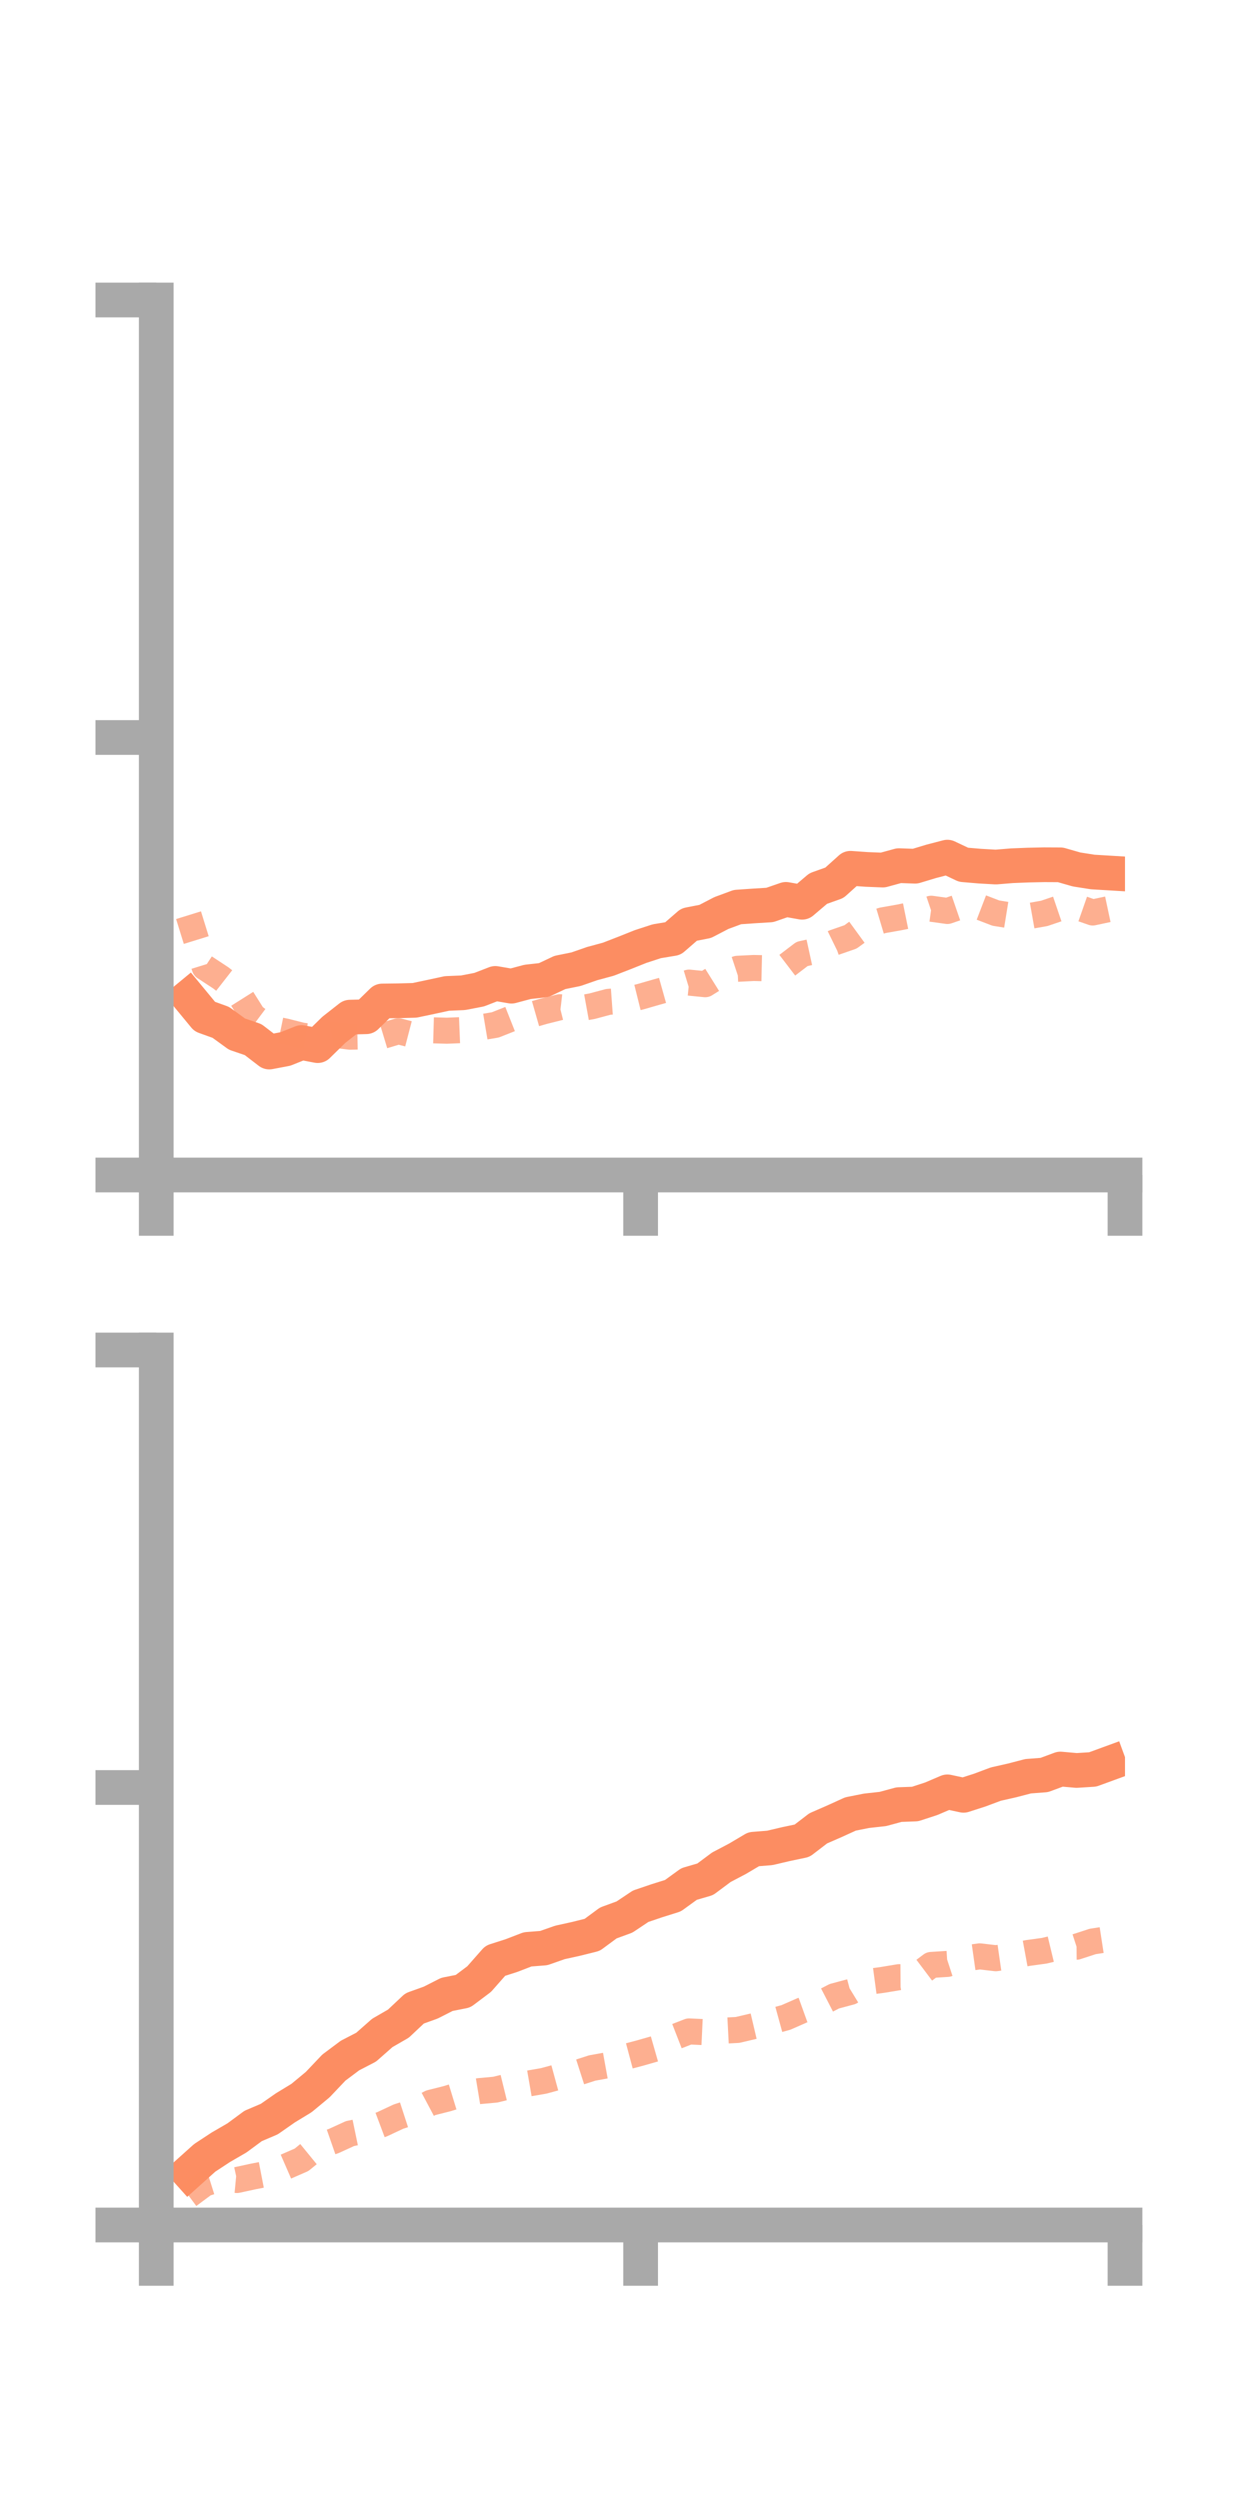 <?xml version="1.0" encoding="utf-8" standalone="no"?>
<!DOCTYPE svg PUBLIC "-//W3C//DTD SVG 1.1//EN"
  "http://www.w3.org/Graphics/SVG/1.1/DTD/svg11.dtd">
<!-- Created with matplotlib (https://matplotlib.org/) -->
<svg height="144pt" version="1.1" viewBox="0 0 72 144" width="72pt" xmlns="http://www.w3.org/2000/svg" xmlns:xlink="http://www.w3.org/1999/xlink">
 <defs>
  <style type="text/css">*{stroke-linecap:butt;stroke-linejoin:round;}</style>
 </defs>
 <g id="figure_1">
  <g id="patch_1">
   <path d="M 0 144 
L 72 144 
L 72 0 
L 0 0 
z
" style="fill:none;"/>
  </g>
  <g id="axes_1">
   <g id="patch_2">
    <path d="M 9 67.68 
L 64.8 67.68 
L 64.8 17.28 
L 9 17.28 
z
" style="fill:none;"/>
   </g>
   <g id="matplotlib.axis_1">
    <g id="xtick_1">
     <g id="line2d_1">
      <defs>
       <path d="M 0 0 
L 0 3.5 
" id="m59d88e3262" style="stroke:#a9a9a9;stroke-width:2;"/>
      </defs>
      <g>
       <use style="fill:#a9a9a9;stroke:#a9a9a9;stroke-width:2;" x="9" xlink:href="#m59d88e3262" y="67.68"/>
      </g>
     </g>
    </g>
    <g id="xtick_2">
     <g id="line2d_2">
      <g>
       <use style="fill:#a9a9a9;stroke:#a9a9a9;stroke-width:2;" x="36.9" xlink:href="#m59d88e3262" y="67.68"/>
      </g>
     </g>
    </g>
    <g id="xtick_3">
     <g id="line2d_3">
      <g>
       <use style="fill:#a9a9a9;stroke:#a9a9a9;stroke-width:2;" x="64.8" xlink:href="#m59d88e3262" y="67.68"/>
      </g>
     </g>
    </g>
   </g>
   <g id="matplotlib.axis_2">
    <g id="ytick_1">
     <g id="line2d_4">
      <defs>
       <path d="M 0 0 
L -3.5 0 
" id="m25e4421ab3" style="stroke:#a9a9a9;stroke-width:2;"/>
      </defs>
      <g>
       <use style="fill:#a9a9a9;stroke:#a9a9a9;stroke-width:2;" x="9" xlink:href="#m25e4421ab3" y="67.68"/>
      </g>
     </g>
    </g>
    <g id="ytick_2">
     <g id="line2d_5">
      <g>
       <use style="fill:#a9a9a9;stroke:#a9a9a9;stroke-width:2;" x="9" xlink:href="#m25e4421ab3" y="42.48"/>
      </g>
     </g>
    </g>
    <g id="ytick_3">
     <g id="line2d_6">
      <g>
       <use style="fill:#a9a9a9;stroke:#a9a9a9;stroke-width:2;" x="9" xlink:href="#m25e4421ab3" y="17.28"/>
      </g>
     </g>
    </g>
   </g>
   <g id="line2d_7">
    <path clip-path="url(#p44735fbdd1)" d="M 10.86 57.426 
L 11.79 58.553 
L 12.72 58.889 
L 13.65 59.564 
L 14.58 59.882 
L 15.51 60.597 
L 16.44 60.421 
L 17.37 60.05 
L 18.3 60.228 
L 19.23 59.317 
L 20.16 58.588 
L 21.09 58.564 
L 22.02 57.657 
L 22.95 57.645 
L 23.88 57.62 
L 24.81 57.424 
L 25.74 57.223 
L 26.67 57.184 
L 27.6 57.005 
L 28.53 56.645 
L 29.46 56.804 
L 30.39 56.556 
L 31.32 56.453 
L 32.25 56.014 
L 33.18 55.826 
L 34.11 55.502 
L 35.04 55.251 
L 35.97 54.89 
L 36.9 54.519 
L 37.83 54.216 
L 38.76 54.062 
L 39.69 53.255 
L 40.62 53.074 
L 41.55 52.591 
L 42.48 52.247 
L 43.41 52.183 
L 44.34 52.126 
L 45.27 51.804 
L 46.2 51.97 
L 47.13 51.18 
L 48.06 50.849 
L 48.99 50.013 
L 49.92 50.079 
L 50.85 50.116 
L 51.78 49.861 
L 52.71 49.894 
L 53.64 49.613 
L 54.57 49.371 
L 55.5 49.81 
L 56.43 49.889 
L 57.36 49.942 
L 58.29 49.866 
L 59.22 49.829 
L 60.15 49.809 
L 61.08 49.814 
L 62.01 50.081 
L 62.94 50.227 
L 63.87 50.283 
" style="fill:none;stroke:#fc8d62;stroke-linecap:square;stroke-width:2;"/>
   </g>
   <g id="line2d_8">
    <path clip-path="url(#p44735fbdd1)" d="M 10.86 52.715 
L 11.79 55.716 
L 12.72 56.327 
L 13.65 57.053 
L 14.58 58.528 
L 15.51 59.222 
L 16.44 59.414 
L 17.37 59.648 
L 18.3 59.779 
L 19.23 59.6 
L 20.16 59.714 
L 21.09 59.696 
L 22.02 59.679 
L 22.95 59.398 
L 23.88 59.64 
L 24.81 59.343 
L 25.74 59.369 
L 26.67 59.331 
L 27.6 59.19 
L 28.53 59.034 
L 29.46 58.666 
L 30.39 58.515 
L 31.32 58.249 
L 32.25 58.016 
L 33.18 58.125 
L 34.11 57.956 
L 35.04 57.707 
L 35.97 57.639 
L 36.9 57.408 
L 37.83 57.14 
L 38.76 56.879 
L 39.69 56.598 
L 40.62 56.691 
L 41.55 56.11 
L 42.48 55.802 
L 43.41 55.756 
L 44.34 55.776 
L 45.27 55.656 
L 46.2 54.946 
L 47.13 54.743 
L 48.06 54.288 
L 48.99 53.965 
L 49.92 53.288 
L 50.85 53.01 
L 51.78 52.846 
L 52.71 52.657 
L 53.64 52.343 
L 54.57 52.472 
L 55.5 52.152 
L 56.43 52.237 
L 57.36 52.594 
L 58.29 52.744 
L 59.22 52.776 
L 60.15 52.611 
L 61.08 52.295 
L 62.01 52.235 
L 62.94 52.56 
L 63.87 52.362 
" style="fill:none;stroke:#fc8d62;stroke-dasharray:1.5,1.5;stroke-dashoffset:0;stroke-opacity:0.7;stroke-width:1.5;"/>
   </g>
   <g id="patch_3">
    <path d="M 9 67.68 
L 9 17.28 
" style="fill:none;stroke:#a9a9a9;stroke-linecap:square;stroke-linejoin:miter;stroke-width:2;"/>
   </g>
   <g id="patch_4">
    <path d="M 64.8 67.68 
L 64.8 17.28 
" style="fill:none;"/>
   </g>
   <g id="patch_5">
    <path d="M 9 67.68 
L 64.8 67.68 
" style="fill:none;stroke:#a9a9a9;stroke-linecap:square;stroke-linejoin:miter;stroke-width:2;"/>
   </g>
   <g id="patch_6">
    <path d="M 9 17.28 
L 64.8 17.28 
" style="fill:none;"/>
   </g>
  </g>
  <g id="axes_2">
   <g id="patch_7">
    <path d="M 9 128.16 
L 64.8 128.16 
L 64.8 77.76 
L 9 77.76 
z
" style="fill:none;"/>
   </g>
   <g id="matplotlib.axis_3">
    <g id="xtick_4">
     <g id="line2d_9">
      <g>
       <use style="fill:#a9a9a9;stroke:#a9a9a9;stroke-width:2;" x="9" xlink:href="#m59d88e3262" y="128.16"/>
      </g>
     </g>
    </g>
    <g id="xtick_5">
     <g id="line2d_10">
      <g>
       <use style="fill:#a9a9a9;stroke:#a9a9a9;stroke-width:2;" x="36.9" xlink:href="#m59d88e3262" y="128.16"/>
      </g>
     </g>
    </g>
    <g id="xtick_6">
     <g id="line2d_11">
      <g>
       <use style="fill:#a9a9a9;stroke:#a9a9a9;stroke-width:2;" x="64.8" xlink:href="#m59d88e3262" y="128.16"/>
      </g>
     </g>
    </g>
   </g>
   <g id="matplotlib.axis_4">
    <g id="ytick_4">
     <g id="line2d_12">
      <g>
       <use style="fill:#a9a9a9;stroke:#a9a9a9;stroke-width:2;" x="9" xlink:href="#m25e4421ab3" y="128.16"/>
      </g>
     </g>
    </g>
    <g id="ytick_5">
     <g id="line2d_13">
      <g>
       <use style="fill:#a9a9a9;stroke:#a9a9a9;stroke-width:2;" x="9" xlink:href="#m25e4421ab3" y="102.96"/>
      </g>
     </g>
    </g>
    <g id="ytick_6">
     <g id="line2d_14">
      <g>
       <use style="fill:#a9a9a9;stroke:#a9a9a9;stroke-width:2;" x="9" xlink:href="#m25e4421ab3" y="77.76"/>
      </g>
     </g>
    </g>
   </g>
   <g id="line2d_15">
    <path clip-path="url(#p02a71b0f0d)" d="M 10.86 125.128 
L 11.79 124.293 
L 12.72 123.682 
L 13.65 123.143 
L 14.58 122.456 
L 15.51 122.06 
L 16.44 121.411 
L 17.37 120.845 
L 18.3 120.074 
L 19.23 119.094 
L 20.16 118.398 
L 21.09 117.917 
L 22.02 117.097 
L 22.95 116.56 
L 23.88 115.684 
L 24.81 115.35 
L 25.74 114.877 
L 26.67 114.693 
L 27.6 113.994 
L 28.53 112.939 
L 29.46 112.641 
L 30.39 112.283 
L 31.32 112.21 
L 32.25 111.884 
L 33.18 111.679 
L 34.11 111.447 
L 35.04 110.761 
L 35.97 110.421 
L 36.9 109.8 
L 37.83 109.484 
L 38.76 109.192 
L 39.69 108.518 
L 40.62 108.247 
L 41.55 107.554 
L 42.48 107.065 
L 43.41 106.514 
L 44.34 106.44 
L 45.27 106.221 
L 46.2 106.026 
L 47.13 105.313 
L 48.06 104.907 
L 48.99 104.484 
L 49.92 104.3 
L 50.85 104.198 
L 51.78 103.946 
L 52.71 103.912 
L 53.64 103.608 
L 54.57 103.211 
L 55.5 103.41 
L 56.43 103.111 
L 57.36 102.763 
L 58.29 102.553 
L 59.22 102.311 
L 60.15 102.24 
L 61.08 101.896 
L 62.01 101.979 
L 62.94 101.92 
L 63.87 101.58 
" style="fill:none;stroke:#fc8d62;stroke-linecap:square;stroke-width:2;"/>
   </g>
   <g id="line2d_16">
    <path clip-path="url(#p02a71b0f0d)" d="M 10.86 126.463 
L 11.79 125.773 
L 12.72 125.48 
L 13.65 125.568 
L 14.58 125.366 
L 15.51 125.186 
L 16.44 124.809 
L 17.37 124.404 
L 18.3 123.644 
L 19.23 123.32 
L 20.16 122.894 
L 21.09 122.701 
L 22.02 122.352 
L 22.95 121.917 
L 23.88 121.615 
L 24.81 121.121 
L 25.74 120.887 
L 26.67 120.603 
L 27.6 120.449 
L 28.53 120.364 
L 29.46 120.136 
L 30.39 120.019 
L 31.32 119.859 
L 32.25 119.606 
L 33.18 119.416 
L 34.11 119.117 
L 35.04 118.948 
L 35.97 118.493 
L 36.9 118.245 
L 37.83 117.979 
L 38.76 117.372 
L 39.69 117.01 
L 40.62 117.053 
L 41.55 116.973 
L 42.48 116.925 
L 43.41 116.706 
L 44.34 116.46 
L 45.27 116.205 
L 46.2 115.796 
L 47.13 115.461 
L 48.06 114.982 
L 48.99 114.733 
L 49.92 114.165 
L 50.85 114.04 
L 51.78 113.886 
L 52.71 113.88 
L 53.64 113.18 
L 54.57 113.121 
L 55.5 112.817 
L 56.43 112.686 
L 57.36 112.794 
L 58.29 112.661 
L 59.22 112.49 
L 60.15 112.363 
L 61.08 112.139 
L 62.01 112.131 
L 62.94 111.828 
L 63.87 111.685 
" style="fill:none;stroke:#fc8d62;stroke-dasharray:1.5,1.5;stroke-dashoffset:0;stroke-opacity:0.7;stroke-width:1.5;"/>
   </g>
   <g id="patch_8">
    <path d="M 9 128.16 
L 9 77.76 
" style="fill:none;stroke:#a9a9a9;stroke-linecap:square;stroke-linejoin:miter;stroke-width:2;"/>
   </g>
   <g id="patch_9">
    <path d="M 64.8 128.16 
L 64.8 77.76 
" style="fill:none;"/>
   </g>
   <g id="patch_10">
    <path d="M 9 128.16 
L 64.8 128.16 
" style="fill:none;stroke:#a9a9a9;stroke-linecap:square;stroke-linejoin:miter;stroke-width:2;"/>
   </g>
   <g id="patch_11">
    <path d="M 9 77.76 
L 64.8 77.76 
" style="fill:none;"/>
   </g>
  </g>
 </g>
 <defs>
  <clipPath id="p44735fbdd1">
   <rect height="50.4" width="55.8" x="9" y="17.28"/>
  </clipPath>
  <clipPath id="p02a71b0f0d">
   <rect height="50.4" width="55.8" x="9" y="77.76"/>
  </clipPath>
 </defs>
</svg>

